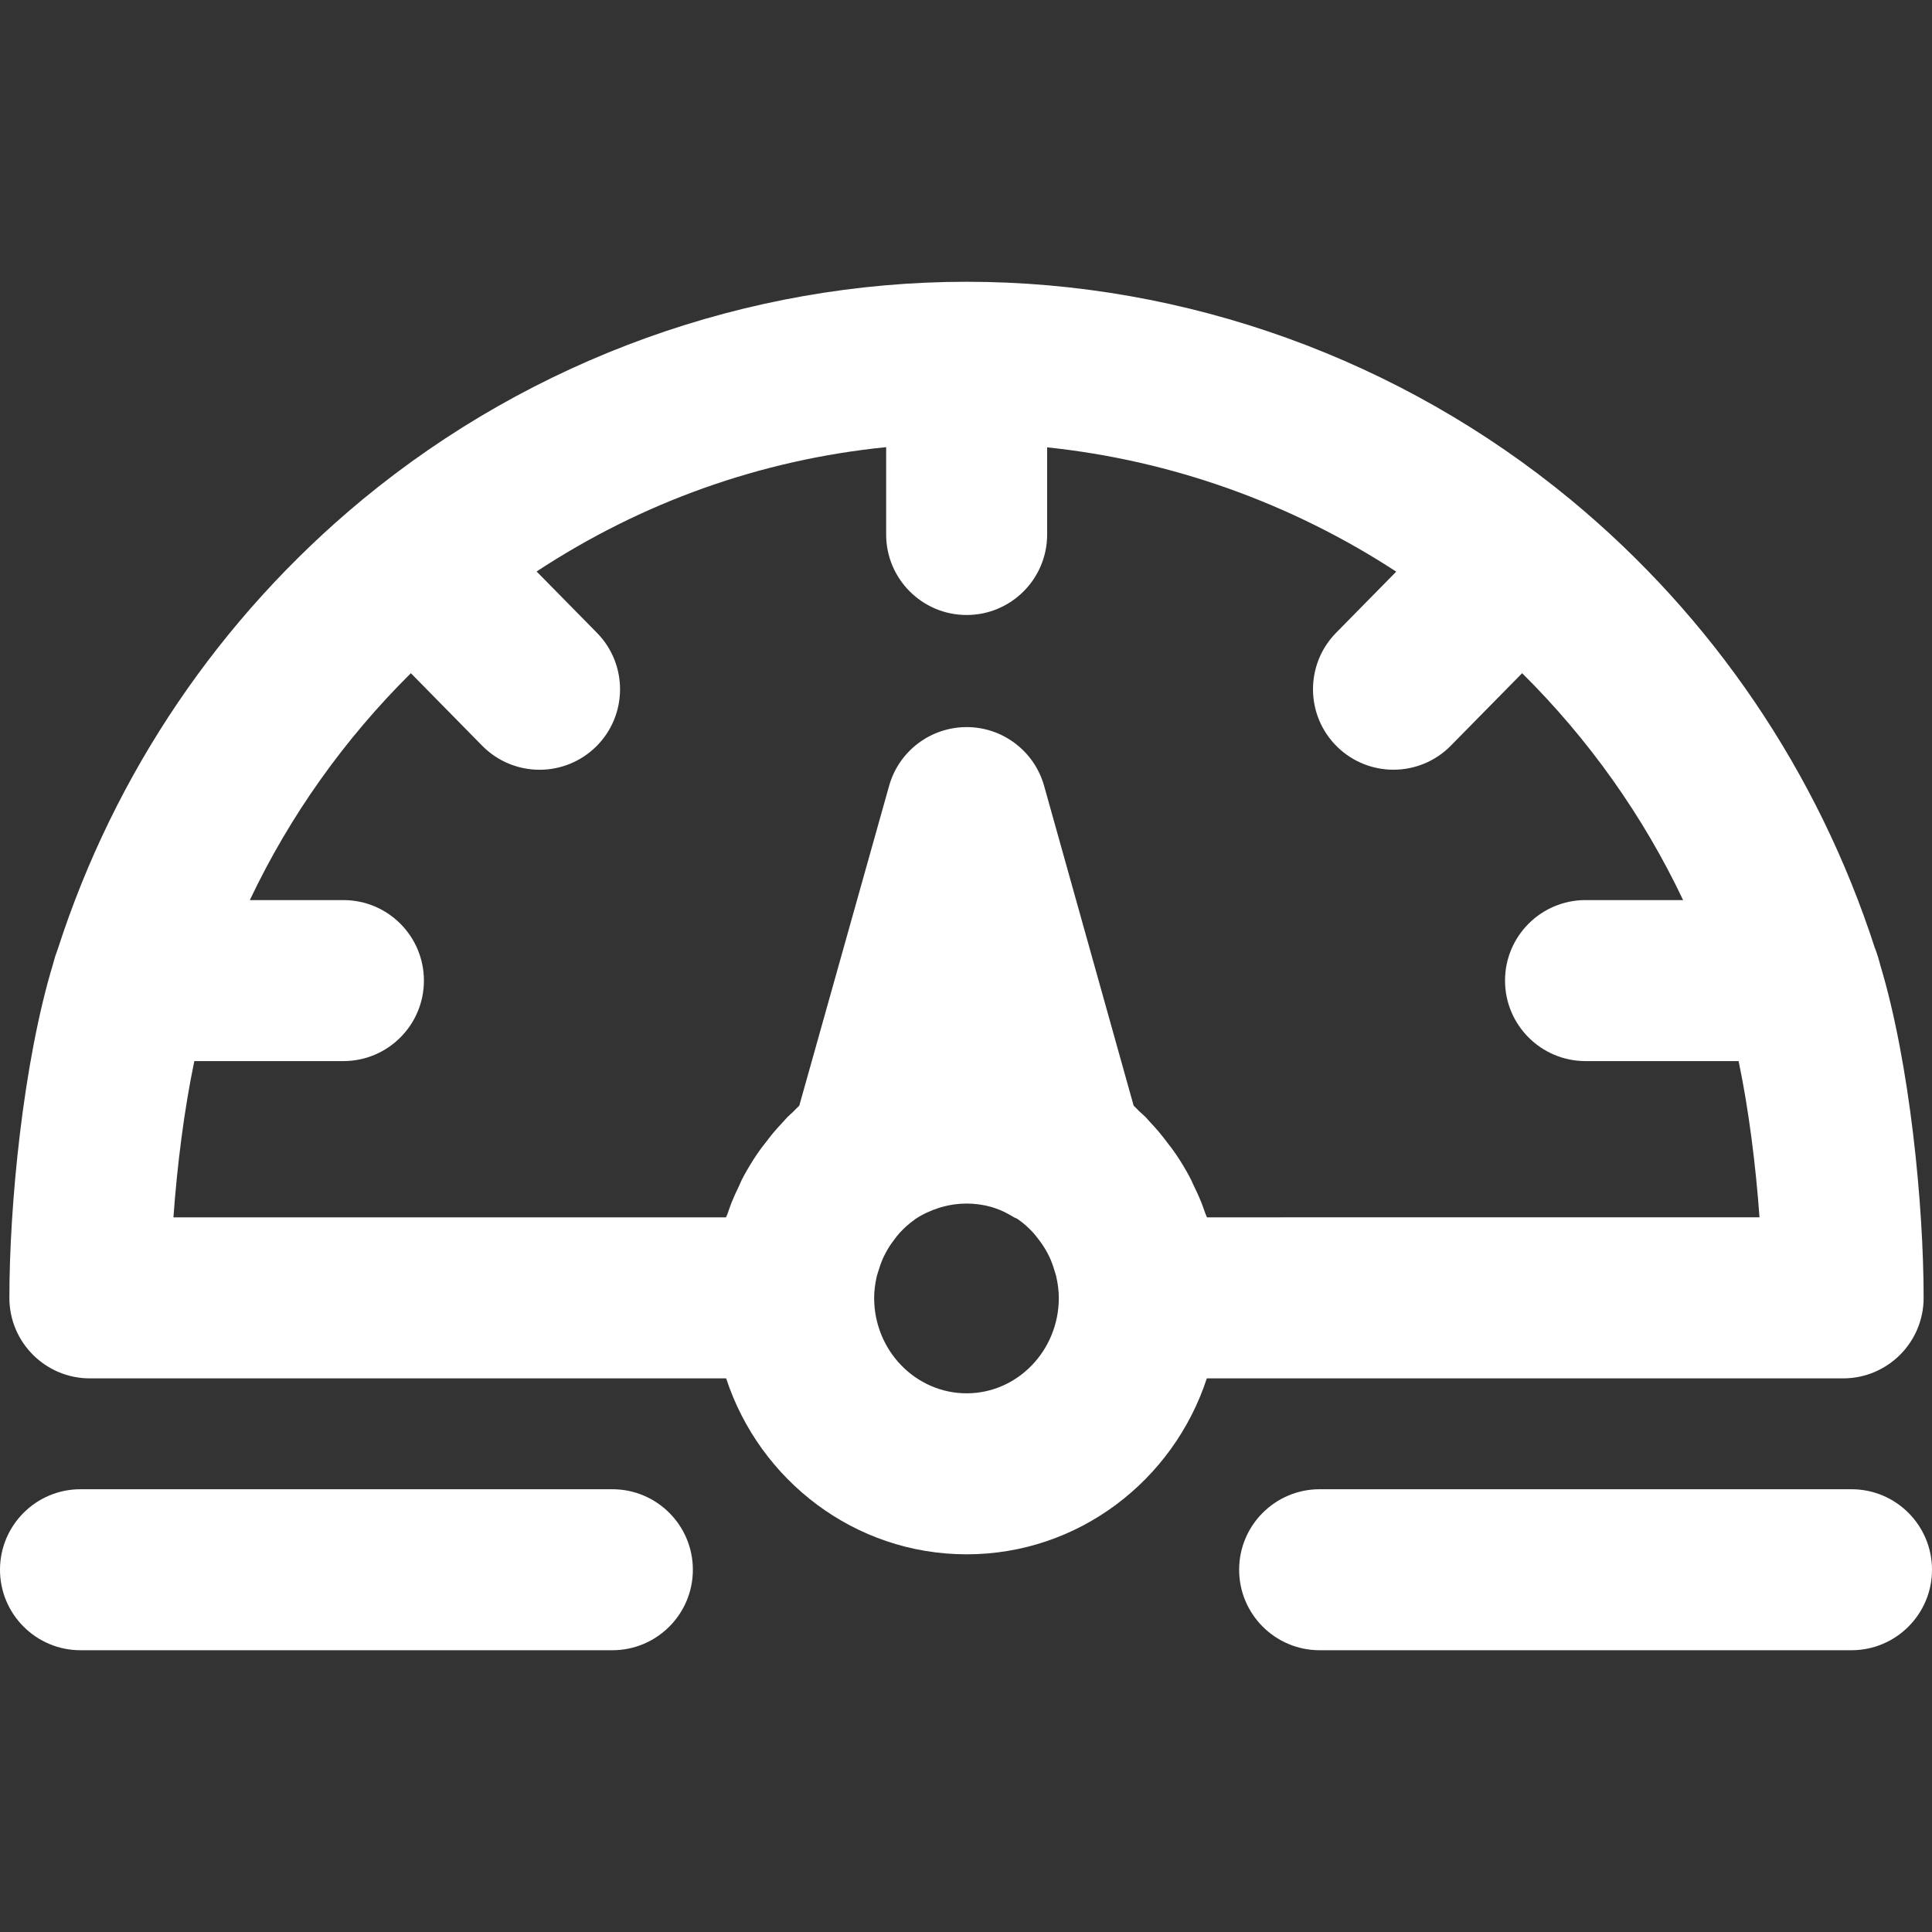<?xml version="1.0" encoding="iso-8859-1"?>
<!-- Generator: Adobe Illustrator 19.0.0, SVG Export Plug-In . SVG Version: 6.00 Build 0)  -->
<svg xmlns="http://www.w3.org/2000/svg" xmlns:xlink="http://www.w3.org/1999/xlink" version="1.1" id="Capa_1" x="0px" y="0px" viewBox="0 0 384 384" style="enable-background:new 0 0 384 384;" xml:space="preserve" width="512px" height="512px">
<rect x="0" y="0" width="384" height="384" fill="#333333" stroke="none"/>
<g>
	<g>
		<path d="M373.728,191.844c-0.08-0.392-0.216-0.76-0.32-1.144c-0.056-0.176-0.096-0.376-0.152-0.552    c-0.04-0.128-0.088-0.248-0.128-0.368c-0.152-0.456-0.28-0.912-0.48-1.344c-11.32-34.944-32.184-65.76-60.528-89.176    c-33.808-27.888-76.416-43.256-119.984-43.256c-43.608,0-86.248,15.368-120.072,43.272c-28.392,23.488-49.28,54.368-60.552,89.272    c-0.104,0.248-0.176,0.504-0.264,0.752c-0.088,0.264-0.192,0.52-0.28,0.784c-0.12,0.368-0.216,0.8-0.328,1.168    c-0.04,0.168-0.104,0.328-0.144,0.504c-5.912,19.584-8.632,47.776-8.632,66.208c0,8.832,7.168,16,16,16h126.464    c6.656,20.28,25.552,34.968,47.8,34.968c22.224,0,41.096-14.688,47.736-34.968h126.464c8.84,0,16.008-7.16,16.008-16    C382.336,239.54,379.608,211.356,373.728,191.844z M192.128,276.932c-10.136,0-18.384-8.504-18.384-18.968    c0-1.448,0.2-2.864,0.512-4.24c0.104-0.464,0.272-0.896,0.408-1.336c0.264-0.88,0.576-1.736,0.96-2.56    c0.24-0.512,0.512-1.008,0.792-1.496c0.408-0.704,0.88-1.368,1.376-2.016c0.344-0.448,0.68-0.912,1.064-1.32    c0.848-0.912,1.768-1.752,2.8-2.48c0.072-0.056,0.128-0.12,0.208-0.176c1.472-0.992,3.064-1.72,4.688-2.24    c0.176-0.056,0.352-0.12,0.528-0.168c3.288-0.952,6.744-0.944,9.984-0.032c0.24,0.072,0.48,0.152,0.72,0.232    c1.288,0.424,2.504,1.048,3.672,1.768c0.272,0.168,0.576,0.232,0.84,0.416c1.168,0.8,2.192,1.744,3.128,2.768    c0.288,0.32,0.536,0.664,0.808,1c0.592,0.744,1.136,1.528,1.616,2.352c0.248,0.424,0.48,0.864,0.696,1.312    c0.416,0.872,0.744,1.776,1.016,2.712c0.128,0.416,0.28,0.824,0.376,1.256c0.312,1.384,0.512,2.808,0.512,4.256    C210.448,268.428,202.232,276.932,192.128,276.932z M239.896,241.956L239.896,241.956c-0.08-0.24-0.216-0.464-0.304-0.712    c-0.032-0.088-0.064-0.176-0.096-0.264c-0.232-0.664-0.456-1.328-0.72-1.976c-0.464-1.168-0.992-2.304-1.544-3.432    c-0.056-0.112-0.096-0.232-0.16-0.344c-0.112-0.224-0.192-0.456-0.304-0.68c-0.12-0.24-0.24-0.472-0.368-0.712    c-0.816-1.528-1.712-3-2.68-4.432c-0.272-0.4-0.56-0.792-0.84-1.184c-0.208-0.288-0.448-0.552-0.656-0.84    c-0.016-0.024-0.032-0.04-0.048-0.064c-0.584-0.776-1.168-1.544-1.792-2.288c-0.584-0.688-1.192-1.36-1.816-2.024    c-0.288-0.304-0.544-0.632-0.832-0.928c-0.008-0.008-0.024-0.024-0.032-0.032c-0.4-0.408-0.84-0.768-1.256-1.16    c-0.384-0.36-0.728-0.768-1.128-1.128l-17.792-63.552c-1.936-6.904-8.224-11.688-15.4-11.688c0,0,0,0-0.008,0    c-7.168,0-13.464,4.776-15.4,11.672l-17.856,63.568c-0.456,0.408-0.848,0.872-1.288,1.288c-0.352,0.336-0.728,0.64-1.072,0.992    c-0.016,0.016-0.032,0.04-0.048,0.056c-0.248,0.248-0.464,0.528-0.704,0.776c-0.696,0.728-1.368,1.472-2.016,2.24    c-0.544,0.648-1.056,1.328-1.568,2c-0.096,0.128-0.208,0.256-0.304,0.384c-0.168,0.232-0.36,0.44-0.528,0.672    c-0.304,0.424-0.608,0.84-0.904,1.28c-0.944,1.4-1.816,2.848-2.624,4.336c-0.136,0.256-0.272,0.52-0.408,0.784    c-0.088,0.168-0.152,0.352-0.232,0.52c-0.104,0.208-0.192,0.432-0.288,0.648c-0.512,1.056-1.008,2.12-1.448,3.216    c-0.272,0.688-0.512,1.384-0.752,2.08c-0.024,0.072-0.048,0.136-0.072,0.208c-0.088,0.248-0.216,0.472-0.304,0.72H34.472    c0.736-10.304,2.136-21.424,4.152-31.056h29.632c8.832,0,16-7.168,16-16c0-8.832-7.168-16-16-16h-18.6    c7.952-16.768,18.784-31.984,32.008-45.096l14.168,14.408c3.136,3.184,7.272,4.784,11.408,4.784c4.048,0,8.104-1.528,11.224-4.592    c6.296-6.192,6.376-16.328,0.184-22.624l-11.992-12.192c21-13.8,44.552-22.2,69.472-24.712v17.36c0,8.832,7.168,16,16,16    c8.832,0,16-7.168,16-16v-17.32c24.688,2.576,48.496,11.08,69.384,24.704l-11.952,12.152c-6.192,6.296-6.112,16.432,0.184,22.624    c3.112,3.064,7.168,4.592,11.216,4.592c4.136,0,8.272-1.592,11.408-4.784l14.168-14.4c13.208,13.096,24.032,28.304,31.992,45.096    h-19.392c-8.832,0-16,7.168-16,16c0,8.832,7.168,16,16,16h30.424c2.016,9.616,3.416,20.736,4.152,31.056H239.896z" fill="#FFFFFF"/>
	</g>
</g>
<g>
	<g>
		<path d="M121.712,295.996H16c-8.832,0-16,7.168-16,16c0,8.832,7.168,16,16,16h105.712c8.832,0,16-7.168,16-16    C137.712,303.164,130.544,295.996,121.712,295.996z" fill="#FFFFFF"/>
	</g>
</g>
<g>
	<g>
		<path d="M368,295.996H262.288c-8.832,0-16,7.168-16,16c0,8.832,7.168,16,16,16H368c8.832,0,16-7.168,16-16    C384,303.164,376.832,295.996,368,295.996z" fill="#FFFFFF"/>
	</g>
</g>
<g>
</g>
<g>
</g>
<g>
</g>
<g>
</g>
<g>
</g>
<g>
</g>
<g>
</g>
<g>
</g>
<g>
</g>
<g>
</g>
<g>
</g>
<g>
</g>
<g>
</g>
<g>
</g>
<g>
</g>
</svg>